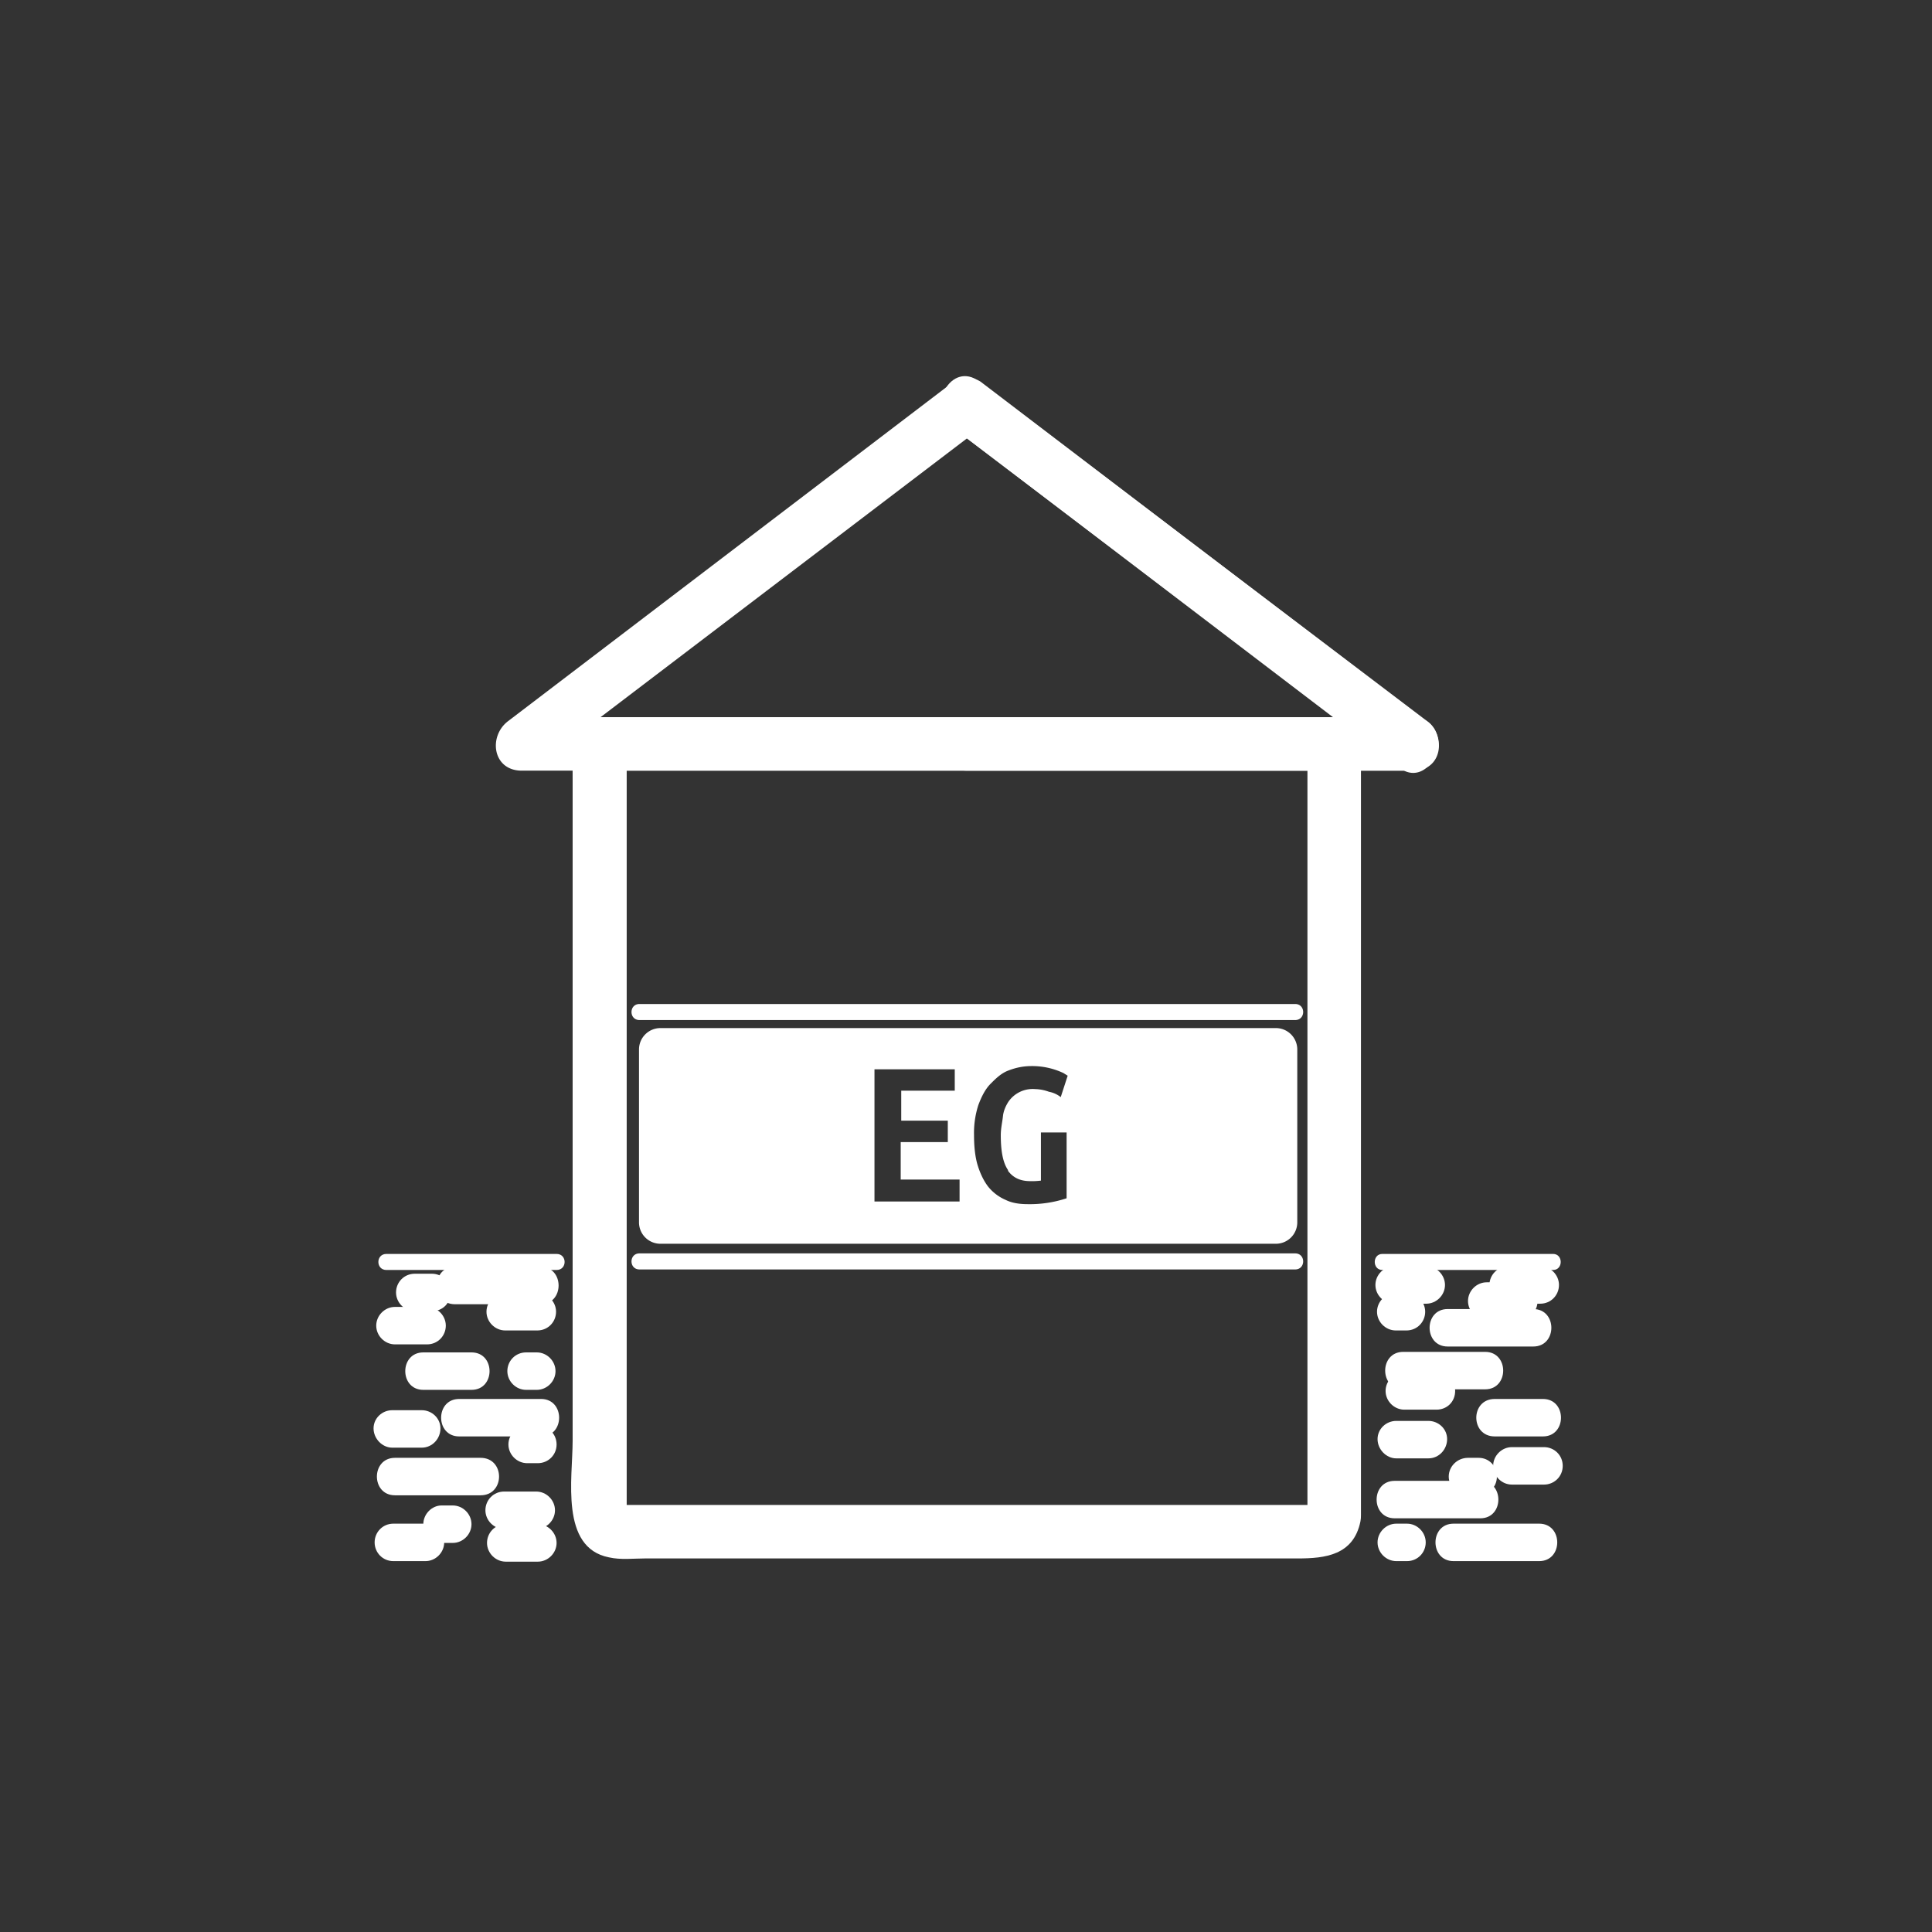 <svg xmlns="http://www.w3.org/2000/svg" width="361" height="361"><rect width="100%" height="100%" fill="#333333" stroke="none"/><g fill="#fff"><path d="M178 79.9l83.6 63.4 2.5-9.3h-83.5c-6.4 0-6.4 10 0 10h83.5c5.4 0 6.2-6.5 2.5-9.3L183 71.3c-5.2-4-10.1 4.8-5 8.6z"/><path d="M266.4 134.7l-83.2-63.4a4.8 4.8 0 0 0-5 0L95 134.7c-3.8 2.8-3 9.3 2.5 9.3h166.4c6.5 0 6.5-10 0-10H97.5l2.5 9.3L183.2 80h-5l83.2 63.4c5.1 4 10.1-4.8 5-8.6z"/></g><path d="M244.5 281.6c.1-.6 3-.4.3-.4H116.1c-2.2 0 1 .4 1 1.6v-140c0-1.7-2.6 1.2-1.7 1.2H246c-.5 0-1.7-3-1.7-1v140c0 6.4 10 6.4 10 0V143.6c0-9.8-8.2-9.6-15.3-9.6H118.6c-3.7 0-7.6-.1-10 3.4-1.8 2.8-1.6 5.6-1.6 8.7v123.1c0 7-2.4 20 6.8 21.8 2.2.5 4.6.2 6.7.2h122c5.1 0 10.4-.6 11.7-6.9 1.2-6.3-8.4-9-9.7-2.7zm-125-92.5H242" fill="#fff"/><path d="M119.5 190.6H242c2 0 2-3 0-3H119.5c-2 0-2 3 0 3zm0 45.2H242m-122.5 1.4H242c2 0 2-3 0-3H119.5c-2 0-2 3 0 3zm118.9-45.1h-115a4 4 0 0 0-4 4v32.3a4 4 0 0 0 4 4h115a4 4 0 0 0 4-4v-32.3a4 4 0 0 0-4-4zm-59.1 32.4h-15.9v-24.7h15v4h-10v5.6h8.7v4h-8.8v7h11v4.1zm9-5.8c1 1.4 2.4 2 4.2 2a12.9 12.9 0 0 0 2-.1v-9h4.8v12.3a21.8 21.8 0 0 1-7.2 1.1c-1.6 0-3-.2-4.2-.8a8.5 8.5 0 0 1-3.2-2.4c-.8-1-1.5-2.4-2-4s-.7-3.6-.7-5.7a17 17 0 0 1 .8-5.6c.6-1.6 1.3-3 2.3-4s2-2 3.4-2.5c1.3-.5 2.7-.8 4.2-.8a13.7 13.7 0 0 1 6 1.3l.8.5-1.3 4a5 5 0 0 0-2.2-1 8 8 0 0 0-2.6-.5 5.5 5.5 0 0 0-5 2.4c-.5.8-.9 1.7-1 2.7s-.4 2.2-.4 3.5c0 3 .4 5.2 1.4 6.6z" fill="#fff"/><g fill="#fff"><path d="M258.3 237.3h31.9c1.9 0 1.9-3 0-3h-31.9c-1.9 0-1.9 3 0 3zm21 31.1h9c4.5 0 4.5-7 0-7h-9c-4.6 0-4.6 7 0 7zm-18.7 15.3h16c4.5 0 4.5-7 0-7h-16c-4.5 0-4.5 7 0 7zm.3-11.2h6c2 0 3.5-1.7 3.5-3.6s-1.6-3.4-3.5-3.4h-6c-1.9 0-3.5 1.5-3.5 3.4s1.6 3.6 3.5 3.6z"/><path d="M274.3 279.4h2c1.8 0 3.4-1.5 3.4-3.5s-1.5-3.5-3.4-3.5h-2c-2 0-3.6 1.6-3.6 3.5s1.7 3.5 3.6 3.5zm-5.9-23h-6c-1.9 0-3.5 1.6-3.5 3.5s1.6 3.5 3.5 3.5h6c2 0 3.5-1.5 3.5-3.5s-1.6-3.5-3.5-3.5zm-5.6-14.8h-2c-1.9 0-3.5 1.6-3.5 3.5s1.6 3.5 3.5 3.5h2c2 0 3.5-1.6 3.5-3.5s-1.6-3.5-3.5-3.5zm23.7 3h-16c-4.5 0-4.5 7 0 7h16c4.5 0 4.5-7 0-7z"/><path d="M277.5 252.6h-15.3c-4.5 0-4.5 7 0 7h15.3c4.5 0 4.5-7 0-7zm6.3-13h-6c-1.9 0-3.5 1.6-3.5 3.5s1.6 3.5 3.5 3.5h6c2 0 3.5-1.6 3.5-3.5s-1.6-3.5-3.5-3.5zm-17.3-3h-6c-1.9 0-3.5 1.6-3.5 3.5s1.6 3.5 3.5 3.5h6c1.9 0 3.5-1.6 3.5-3.5s-1.6-3.5-3.5-3.5zm-3.6 48.1h-2c-1.9 0-3.5 1.6-3.5 3.5s1.6 3.5 3.5 3.5h2c2 0 3.5-1.6 3.5-3.5s-1.6-3.5-3.5-3.5zm24.7 0h-16c-4.5 0-4.5 7 0 7h16c4.5 0 4.5-7 0-7zm.9-14.3h-6c-1.9 0-3.5 1.6-3.5 3.5s1.6 3.5 3.5 3.5h6c1.9 0 3.5-1.5 3.5-3.5s-1.6-3.5-3.5-3.5z"/><path d="M287.8 236.6h-6c-1.9 0-3.5 1.6-3.5 3.5s1.6 3.5 3.5 3.5h6c2 0 3.5-1.6 3.5-3.5s-1.6-3.5-3.5-3.5z"/></g><g fill="#fff"><path d="M98.5 273.4h2c1.9 0 3.5-1.5 3.5-3.5s-1.6-3.5-3.5-3.5h-2c-1.9 0-3.5 1.6-3.5 3.5s1.6 3.5 3.5 3.5zm-24.7 6h16c4.6 0 4.6-7 0-7h-16c-4.5 0-4.5 7 0 7z"/><path d="M85.8 268.4h15.3c4.5 0 4.5-7 0-7H85.8c-4.5 0-4.5 7 0 7zm-12.3 23.3h6c1.9 0 3.5-1.6 3.5-3.5s-1.6-3.5-3.5-3.5h-6c-2 0-3.5 1.6-3.5 3.5s1.5 3.5 3.5 3.5zm20.7-6h6c1.9 0 3.5-1.6 3.5-3.5s-1.6-3.5-3.5-3.5h-6c-2 0-3.5 1.6-3.5 3.5s1.6 3.5 3.5 3.5zm-6.1-33h-9c-4.5 0-4.5 7 0 7h9c4.5 0 4.5-7 0-7zm13-16H85c-4.5 0-4.5 7 0 7h16c4.5 0 4.5-7 0-7z"/><path d="M100.4 241.6h-6c-1.9 0-3.5 1.6-3.5 3.5s1.6 3.5 3.5 3.5h6c2 0 3.5-1.6 3.5-3.5s-1.6-3.5-3.5-3.5zM80.7 238h-3.2c-2 0-3.5 1.6-3.5 3.5s1.6 3.5 3.5 3.5h3.2c2 0 3.5-1.5 3.5-3.5s-1.6-3.5-3.5-3.5zm17.6 21.7h2c1.9 0 3.5-1.6 3.5-3.5s-1.6-3.5-3.5-3.5h-2c-2 0-3.5 1.6-3.5 3.5s1.6 3.5 3.5 3.5zm2.2 25.1h-6c-2 0-3.5 1.6-3.5 3.5s1.6 3.5 3.5 3.5h6c1.9 0 3.5-1.6 3.5-3.5s-1.6-3.5-3.5-3.5zm-16-3.5h-2c-1.8 0-3.4 1.6-3.4 3.5s1.6 3.5 3.5 3.5h2c1.9 0 3.5-1.6 3.5-3.5s-1.6-3.5-3.5-3.5zm-12.3-44H104c2 0 2-3 0-3H72.2c-2 0-2 3 0 3z"/><path d="M79.8 244.2h-6c-1.9 0-3.5 1.6-3.5 3.5s1.6 3.5 3.5 3.5h6c2 0 3.5-1.6 3.5-3.5s-1.6-3.5-3.5-3.5zm-1 19.3h-5.5c-1.9 0-3.5 1.5-3.5 3.4s1.6 3.6 3.5 3.6h5.5c2 0 3.5-1.7 3.5-3.6s-1.6-3.4-3.5-3.4z"/></g></svg>